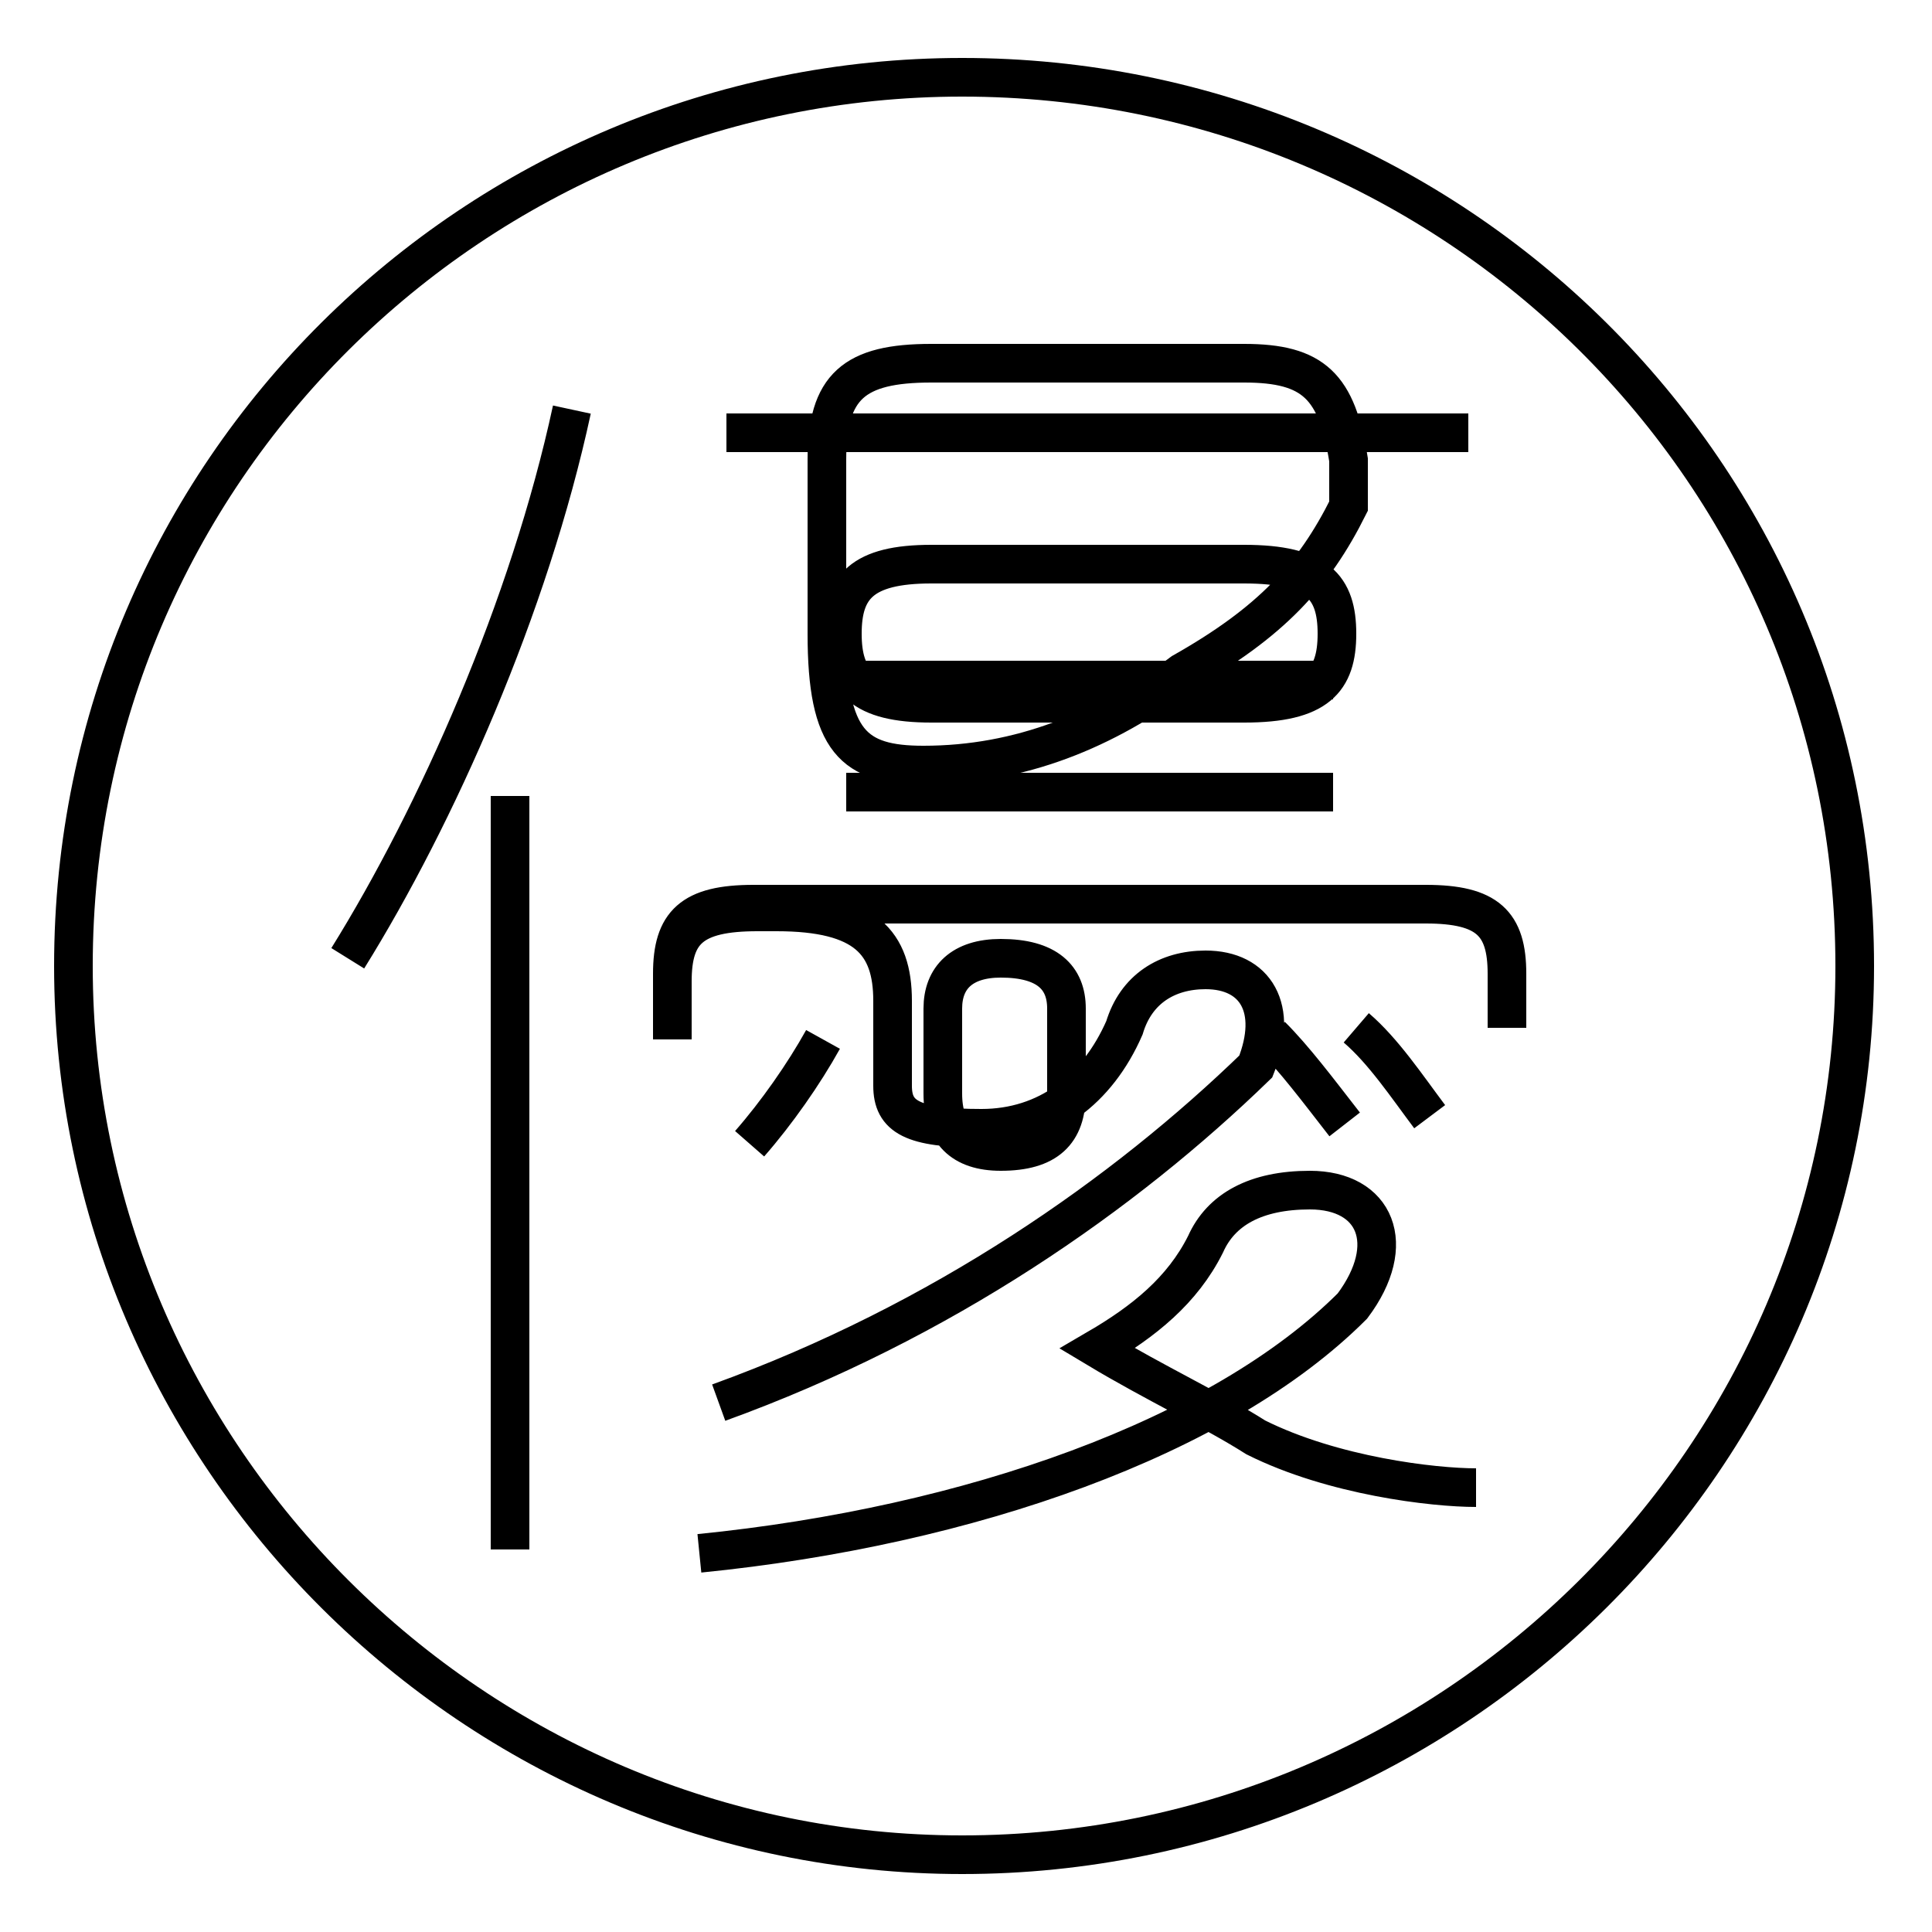 <?xml version='1.0' encoding='utf8'?>
<svg viewBox="0.0 -6.0 50.0 50.0" version="1.1" xmlns="http://www.w3.org/2000/svg">
<rect x="0.0" y="-6.0" width="50.0" height="50.0" fill="#808080" stroke="none"/>
<rect x="-1000" y="-1000" width="2000" height="2000" stroke="white" fill="white"/>
<g style="fill:white;stroke:#000000;  stroke-width:1">
<path d="M 24.4 -17.9 L 24.4 -15.7 C 24.4 -14.7 24.9 -14.2 25.9 -14.2 C 27.1 -14.2 27.6 -14.7 27.6 -15.7 L 27.6 -17.9 C 27.6 -18.7 27.1 -19.2 25.9 -19.2 C 24.9 -19.2 24.4 -18.7 24.4 -17.9 Z M 13.2 -3.9 L 13.2 -23.4 M 18.1 -3.8 C 25.1 -4.5 31.6 -6.8 35.0 -10.2 C 36.2 -11.8 35.6 -13.2 33.9 -13.2 C 32.5 -13.2 31.6 -12.7 31.2 -11.8 C 30.6 -10.6 29.6 -9.8 28.4 -9.1 C 29.9 -8.2 31.4 -7.5 32.5 -6.8 C 34.5 -5.8 37.1 -5.5 38.2 -5.5 M 18.6 -7.7 C 24.4 -9.8 29.1 -13.1 32.5 -16.4 C 33.1 -17.9 32.5 -18.9 31.2 -18.9 C 30.2 -18.9 29.4 -18.4 29.1 -17.4 C 28.4 -15.8 27.1 -14.8 25.4 -14.8 C 23.6 -14.8 23.1 -15.1 23.1 -15.9 L 23.1 -18.1 C 23.1 -19.6 22.4 -20.4 20.1 -20.4 L 19.6 -20.4 C 17.9 -20.4 17.4 -19.9 17.4 -18.6 L 17.4 -17.1 M 9.0 -19.2 C 11.3 -22.9 13.7 -28.3 14.8 -33.4 M 19.4 -14.4 C 20.1 -15.2 20.8 -16.2 21.3 -17.1 M 34.8 -14.9 C 34.1 -15.8 33.5 -16.6 32.9 -17.2 M 39.0 -17.4 L 39.0 -18.8 C 39.0 -20.1 38.5 -20.6 36.9 -20.6 L 19.5 -20.6 C 17.9 -20.6 17.4 -20.1 17.4 -18.8 L 17.4 -17.4 M 34.5 -23.5 L 21.9 -23.5 M 34.5 -26.4 L 21.9 -26.4 M 37.0 -15.1 C 36.4 -15.9 35.8 -16.8 35.1 -17.4 M 38.0 -32.8 L 18.8 -32.8 M 24.1 -29.4 L 32.2 -29.4 C 34.1 -29.4 34.6 -28.8 34.6 -27.6 L 34.6 -27.6 C 34.6 -26.4 34.1 -25.8 32.2 -25.8 L 24.1 -25.8 C 22.3 -25.8 21.8 -26.4 21.8 -27.6 L 21.8 -27.6 C 21.8 -28.8 22.3 -29.4 24.1 -29.4 Z M 24.9 -42.0 C 12.3 -42.0 1.9 -31.8 1.9 -19.0 C 1.9 -6.3 12.3 4.0 24.9 4.0 C 37.6 4.0 48.0 -6.3 48.0 -19.0 C 48.0 -31.8 37.6 -42.0 24.9 -42.0 Z M 34.9 -30.9 C 34.0 -29.1 32.9 -27.9 30.6 -26.6 C 28.6 -25.1 26.4 -24.2 23.9 -24.2 C 22.1 -24.2 21.4 -24.8 21.4 -27.6 L 21.4 -32.1 C 21.4 -34.0 22.1 -34.6 24.1 -34.6 L 32.2 -34.6 C 34.0 -34.6 34.6 -34.0 34.9 -32.1 L 34.9 -30.9 Z" transform="translate(0.0, 38.0)" />
</g>
</svg>